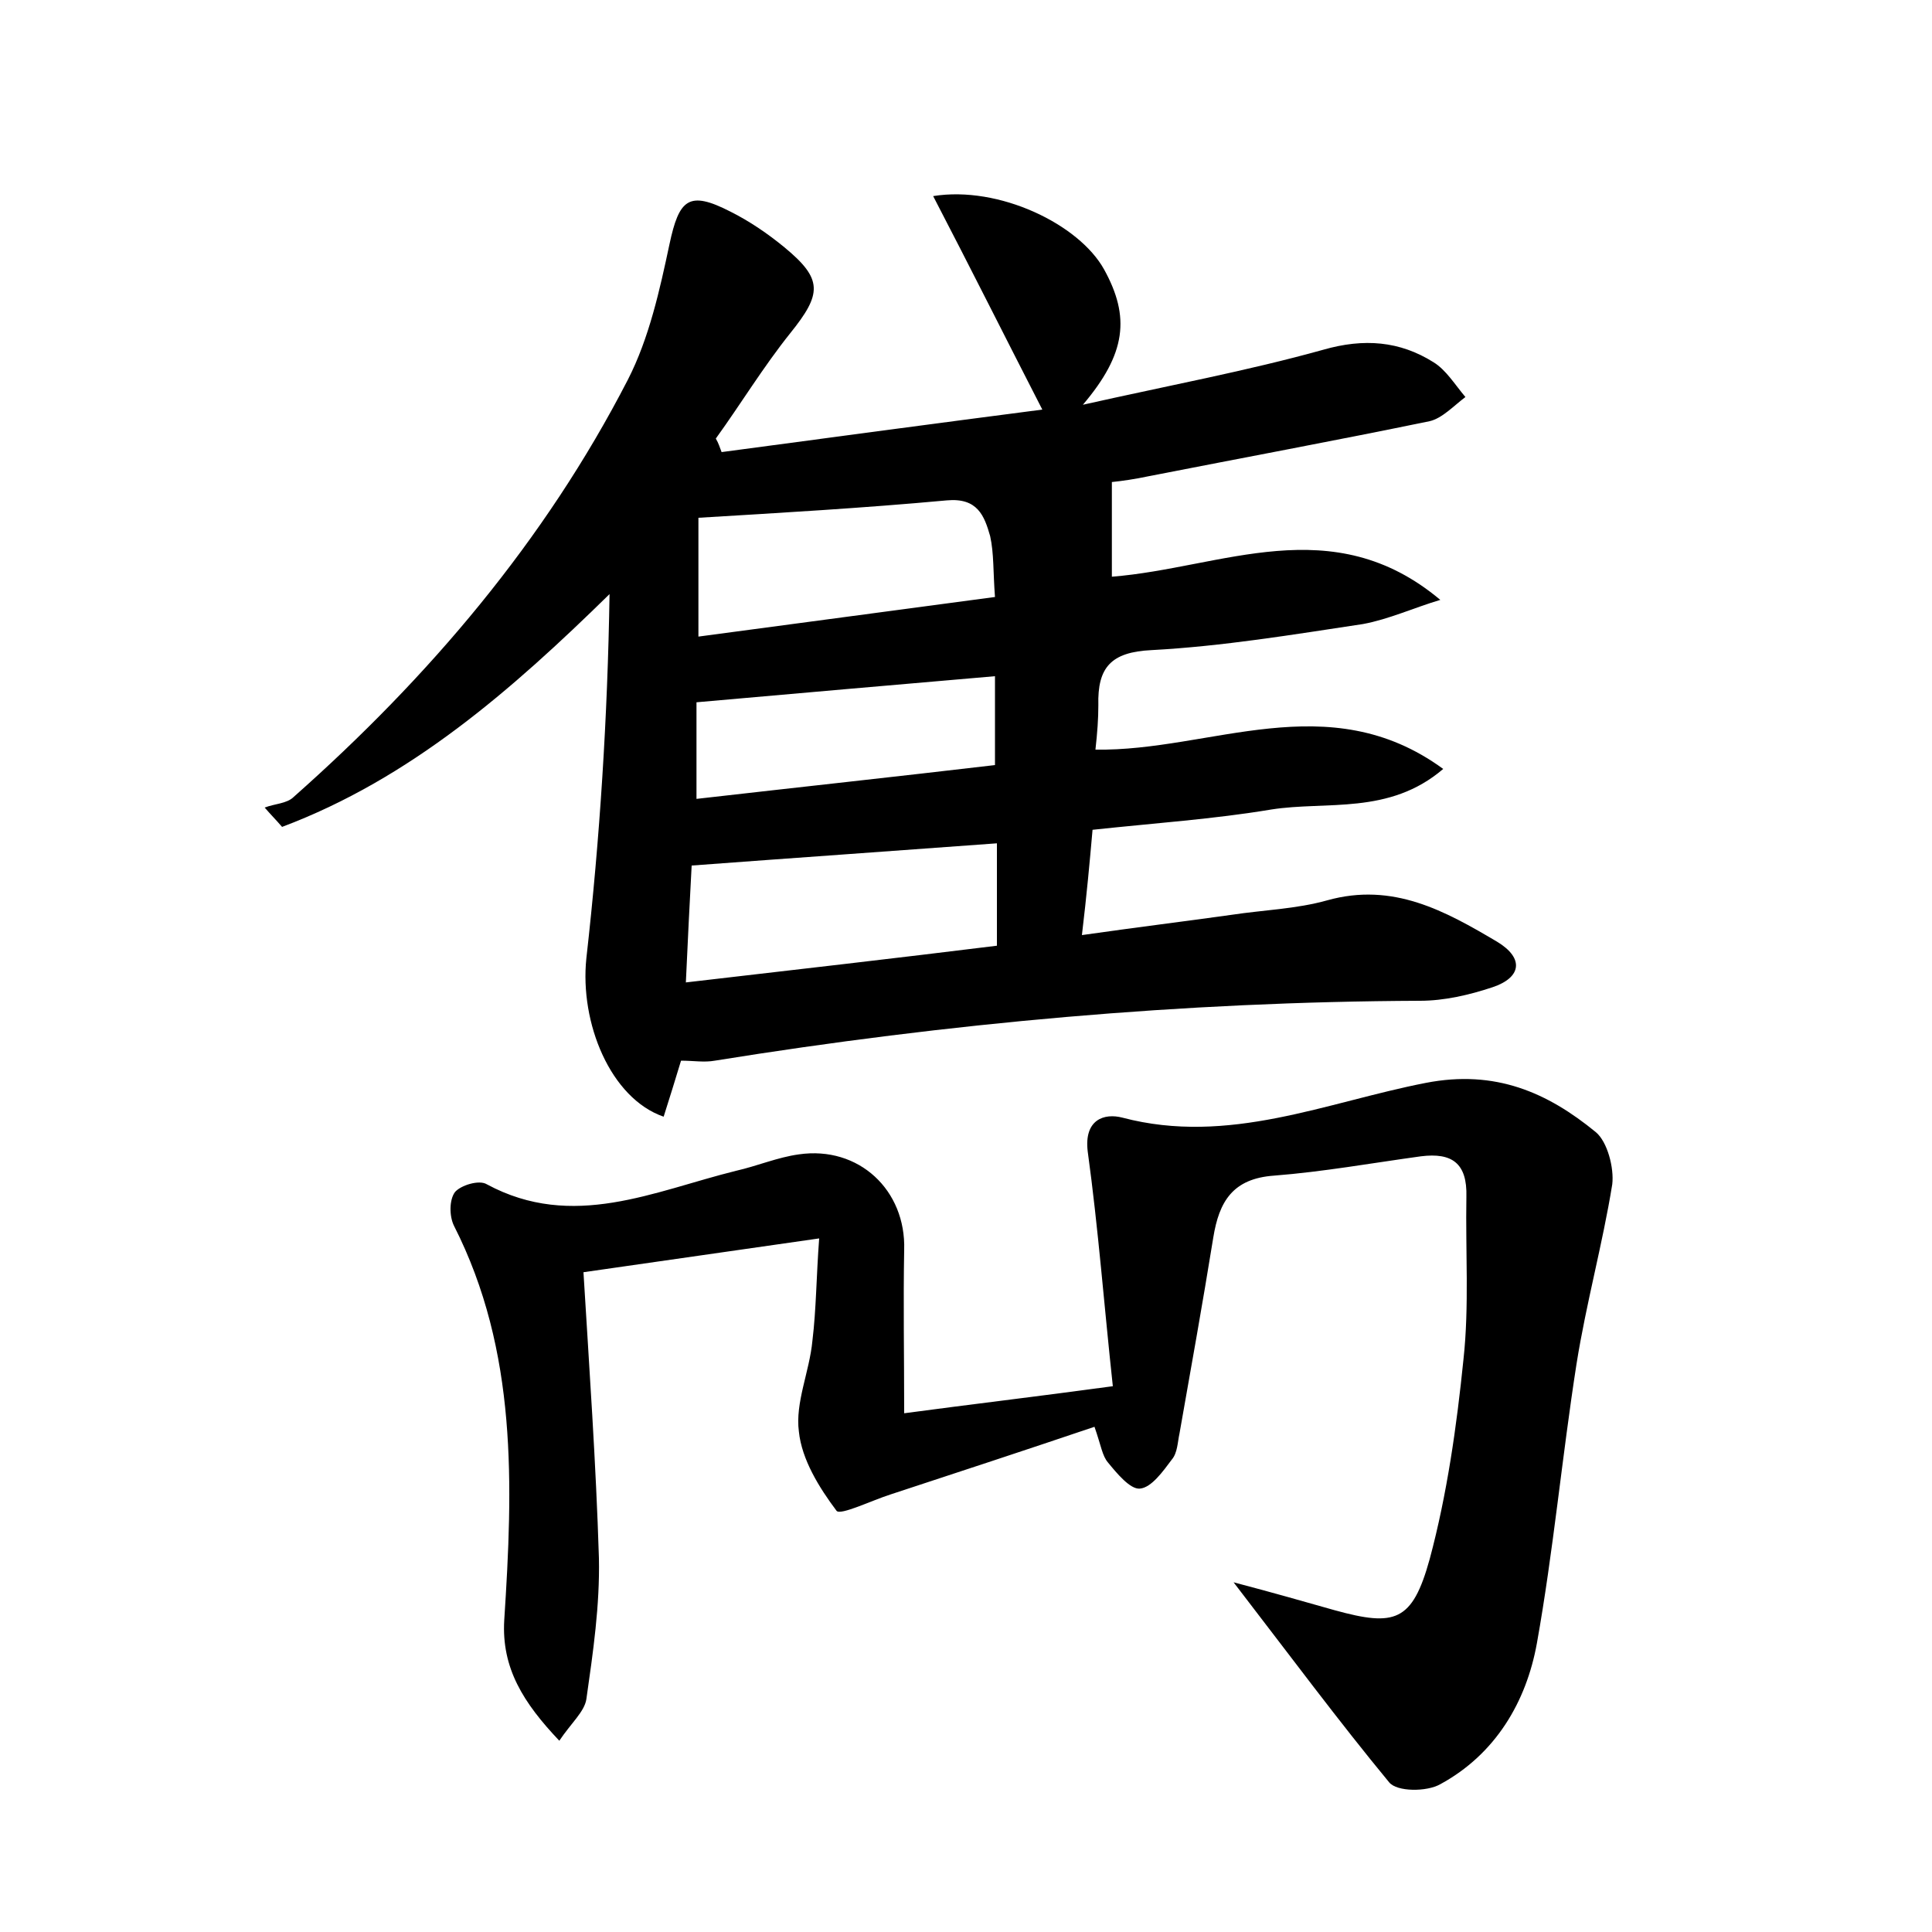 <?xml version="1.0" encoding="utf-8"?>
<!-- Generator: Adobe Illustrator 22.0.0, SVG Export Plug-In . SVG Version: 6.00 Build 0)  -->
<svg version="1.1" id="图层_1" xmlns="http://www.w3.org/2000/svg" xmlns:xlink="http://www.w3.org/1999/xlink" x="0px" y="0px"
	 viewBox="0 0 200 200" style="enable-background:new 0 0 200 200;" xml:space="preserve">
<style type="text/css">
	.st0{fill:#FFFFFF;}
</style>
<g>
	
	<path d="M74.7,46.8c11.2-1.5,22.4-3,33.2-4.4c-3.8-7.4-7.4-14.6-11.3-22.1c6.8-1.1,15.1,2.9,17.7,7.6c2.7,4.9,2.3,8.7-2.2,14
		c8.9-2,17-3.5,24.9-5.7c4.2-1.2,7.9-0.9,11.4,1.3c1.3,0.8,2.2,2.3,3.3,3.6c-1.2,0.9-2.4,2.2-3.7,2.5c-9.7,2-19.4,3.8-29.1,5.7
		c-1.4,0.3-2.8,0.5-3.8,0.6c0,3.5,0,6.6,0,9.8c11.4-0.9,22.8-7,34,2.4c-2.7,0.8-5.3,2-8,2.5c-7.3,1.1-14.5,2.3-21.9,2.7
		c-4.2,0.2-5.6,1.8-5.5,5.7c0,1.4-0.1,2.8-0.3,4.6c11.9,0.2,24.1-6.7,36,2c-5.6,4.8-12.1,3.3-17.8,4.2c-6,1-12,1.4-18.5,2.1
		c-0.3,3.4-0.6,6.7-1.1,10.9c5.6-0.8,10.5-1.4,15.5-2.1c3.3-0.5,6.7-0.6,9.9-1.5c6.8-1.9,12.2,1.1,17.6,4.3c2.8,1.7,2.5,3.7-0.5,4.7
		c-2.4,0.8-5,1.4-7.5,1.4c-24.5,0.1-48.8,2.3-73,6.2c-1.1,0.2-2.2,0-3.5,0c-0.6,2-1.2,3.9-1.8,5.8c-5.5-1.9-8.7-9.7-8-16.4
		c1.4-12.4,2.2-25,2.4-37.7C53,71.4,42.5,80.6,29.2,85.6c-0.6-0.7-1.2-1.3-1.8-2c1-0.4,2.3-0.4,3-1.1c14-12.4,26-26.5,34.6-43.2
		c2.2-4.3,3.3-9.3,4.3-14c1-4.7,2-5.6,6.3-3.4c2,1,3.9,2.3,5.6,3.7c4,3.3,3.9,4.8,0.6,8.9c-2.8,3.5-5.1,7.3-7.7,10.9
		C74.4,45.9,74.5,46.3,74.7,46.8z M103.2,87.3c-10.8,0.8-20.9,1.5-31.6,2.3c-0.2,3.7-0.4,7.7-0.6,12.1c11.2-1.3,21.7-2.5,32.2-3.8
		C103.2,94.2,103.2,91,103.2,87.3z M103,61.8c-0.2-2.6-0.1-4.5-0.5-6.3c-0.6-2.1-1.3-4-4.5-3.7c-8.7,0.8-17.4,1.3-25.7,1.8
		c0,3.9,0,7.8,0,12.3C82.7,64.5,92.6,63.2,103,61.8z M103,70c-10.5,0.9-20.7,1.8-30.9,2.7c0,3.3,0,6.4,0,10
		c10.5-1.2,20.7-2.3,30.9-3.5C103,75.8,103,73,103,70z"/>
	<path d="M127.7,163.8c4.2,1.1,7.3,2,10.5,2.9c6.2,1.7,8,1.2,9.8-5.3c1.8-6.7,2.8-13.8,3.5-20.7c0.6-5.5,0.2-11.2,0.3-16.8
		c0.1-3.5-1.5-4.6-4.7-4.2c-5.1,0.7-10.1,1.6-15.2,2c-4.3,0.3-5.7,2.7-6.3,6.4c-1.1,6.8-2.3,13.5-3.5,20.3c-0.2,0.9-0.2,2-0.8,2.7
		c-0.9,1.2-2.1,2.9-3.3,3c-1,0.1-2.4-1.6-3.3-2.7c-0.6-0.7-0.7-1.7-1.4-3.7c-7.1,2.4-14.1,4.7-21.1,7c-1.9,0.6-5.2,2.2-5.6,1.7
		c-1.8-2.4-3.6-5.3-3.9-8.2c-0.4-3,1.1-6.2,1.4-9.4c0.4-3.3,0.4-6.6,0.7-10.6c-8.3,1.2-16.1,2.3-24.4,3.5c0.6,9.9,1.3,19.8,1.6,29.6
		c0.1,4.9-0.6,9.7-1.3,14.6c-0.2,1.3-1.6,2.5-2.8,4.3c-3.7-3.9-6-7.5-5.7-12.5c0.9-13.9,1.4-27.8-5.2-40.8c-0.5-1-0.5-2.7,0.1-3.5
		c0.6-0.7,2.5-1.3,3.3-0.8c8.9,4.8,17.3,0.7,25.8-1.4c2.2-0.5,4.3-1.4,6.5-1.7c6.2-0.9,11.1,3.7,10.9,9.9c-0.1,5.4,0,10.8,0,16.9
		c6.7-0.9,13.5-1.7,21.6-2.8c-0.9-8.3-1.5-16.3-2.6-24.3c-0.4-3.3,1.7-4,3.6-3.5c11,2.9,21.1-1.6,31.4-3.6c7.2-1.4,12.6,1,17.6,5.1
		c1.2,1,1.9,3.7,1.7,5.4c-1,6.2-2.7,12.3-3.7,18.6c-1.5,9.6-2.4,19.4-4.1,28.9c-1.1,6.1-4.3,11.5-10,14.6c-1.4,0.8-4.5,0.8-5.3-0.2
		C138.6,178.2,133.7,171.6,127.7,163.8z"/>
	
	
	
</g>
</svg>
